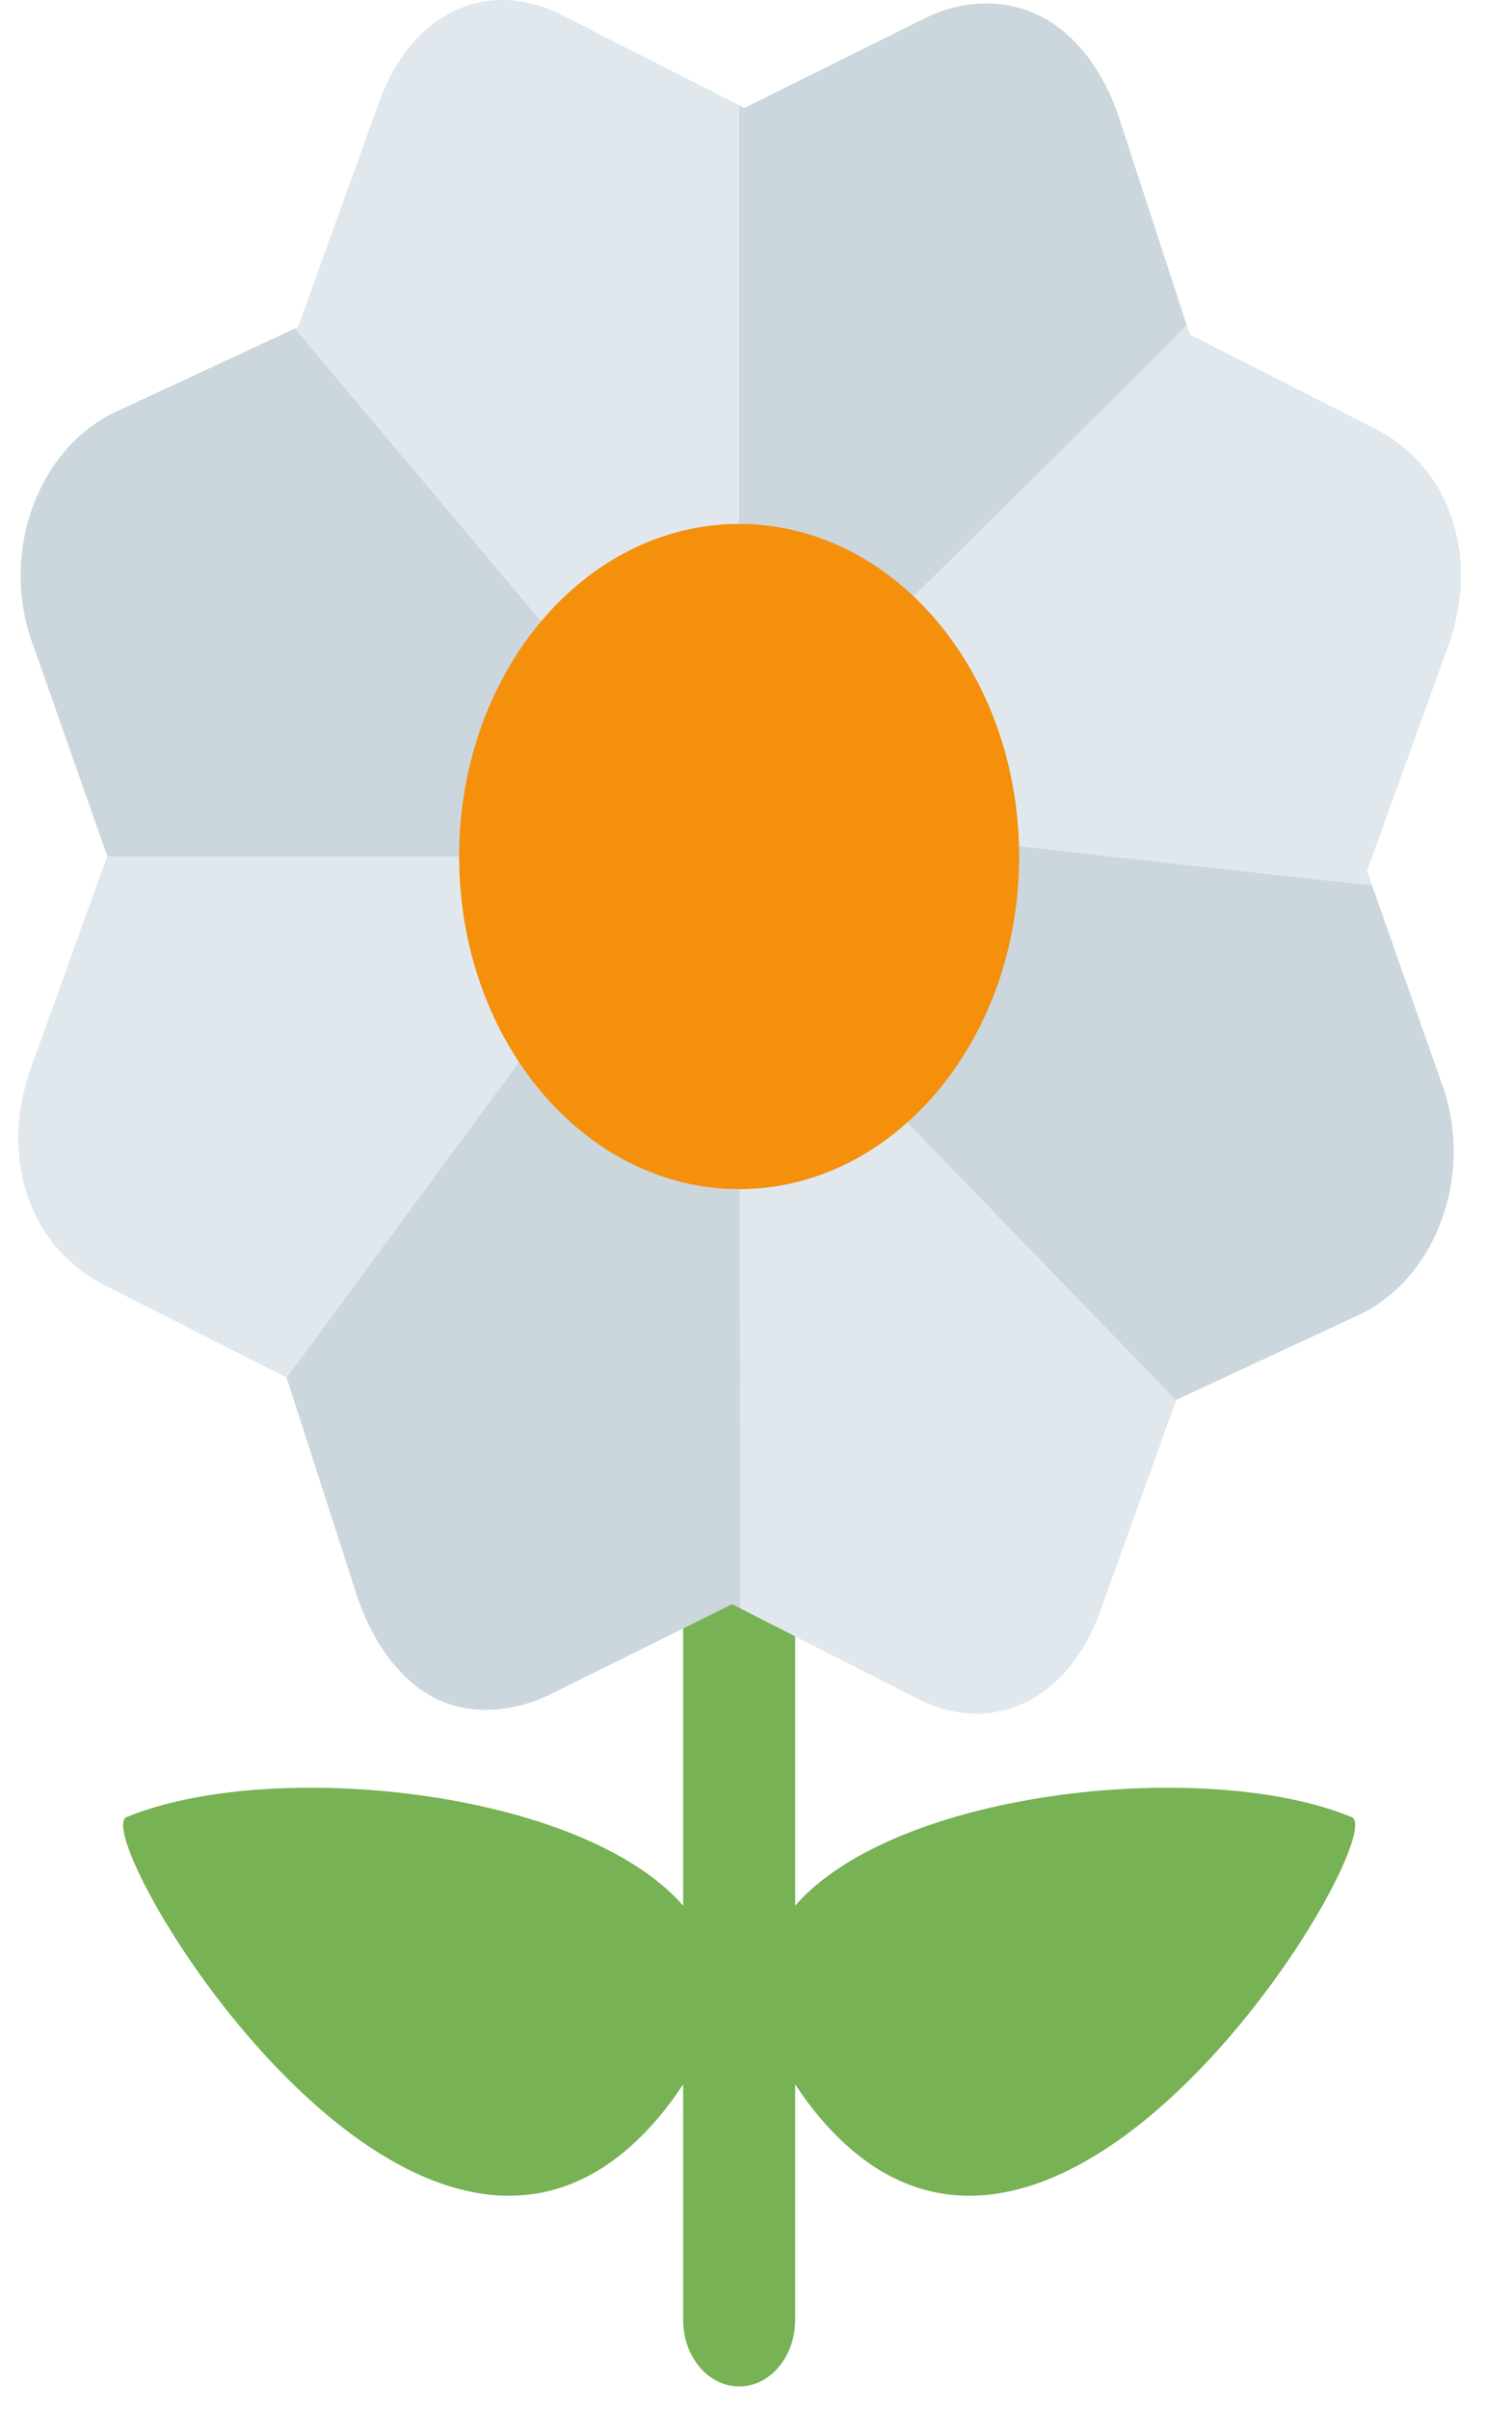 <svg width="27" height="43" viewBox="0 0 27 43" fill="none" xmlns="http://www.w3.org/2000/svg">
<path d="M24.137 32.431C21.583 31.374 16.026 31.922 14.199 34.011V20.035C14.199 19.379 13.752 18.848 13.199 18.848C12.646 18.848 12.199 19.379 12.199 20.035V34.011C10.372 31.922 4.815 31.374 2.261 32.431C1.52 32.738 7.525 42.818 11.768 37.782C11.936 37.582 12.074 37.39 12.199 37.2V41.405C12.199 42.061 12.646 42.592 13.199 42.592C13.752 42.592 14.199 42.061 14.199 41.405V37.2C14.324 37.39 14.462 37.582 14.63 37.782C18.873 42.818 24.878 32.738 24.137 32.431Z" fill="#77B255"/>
<path d="M7.761 30.305C7.142 29.989 6.654 29.311 6.383 28.508L5.117 24.584L1.859 22.93C0.523 22.248 -0.017 20.648 0.555 19.061L1.917 15.284L0.553 11.403C0.012 9.8 0.703 7.998 2.053 7.357L5.325 5.836L6.774 1.819C7.347 0.233 8.695 -0.408 10.032 0.271L13.29 1.928L16.557 0.306C17.232 -0.015 17.968 -0.021 18.587 0.293C19.206 0.608 19.701 1.266 19.972 2.067L21.246 5.973L24.555 7.655C25.891 8.334 26.43 9.936 25.86 11.523L24.409 15.541L25.774 19.419C26.315 21.022 25.624 22.822 24.274 23.464L21.003 24.985L19.64 28.764C19.068 30.35 17.718 30.992 16.382 30.313L13.074 28.631L9.807 30.25C9.131 30.572 8.38 30.619 7.761 30.305Z" fill="#CCD6DD"/>
<path d="M24.555 7.655L21.246 5.973L21.191 5.803C19.626 7.39 15.976 10.972 15.976 10.972L15.983 11.118C15.214 10.394 14.256 9.944 13.199 9.944V1.882L10.032 0.272C8.695 -0.407 7.347 0.234 6.774 1.82L5.325 5.838L5.264 5.866L10.017 11.51C9.203 12.475 8.699 13.811 8.699 15.287H1.916L0.555 19.059C-0.017 20.647 0.523 22.248 1.859 22.928L5.117 24.584L5.119 24.591L9.615 18.486C10.437 19.78 11.73 20.629 13.199 20.629H13.204C13.21 22.978 13.219 26.889 13.216 28.703L16.38 30.313C17.716 30.992 19.066 30.35 19.638 28.764L21 24.988L15.808 19.626C16.948 18.657 17.698 17.079 17.698 15.288C17.698 15.203 17.68 15.125 17.677 15.041C19.479 15.257 22.628 15.601 24.499 15.803L24.407 15.542L25.859 11.523C26.43 9.936 25.89 8.334 24.555 7.655Z" fill="#E1E8ED"/>
<path d="M13.199 21.223C15.96 21.223 18.199 18.565 18.199 15.287C18.199 12.008 15.96 9.351 13.199 9.351C10.437 9.351 8.199 12.008 8.199 15.287C8.199 18.565 10.437 21.223 13.199 21.223Z" fill="#F4900C"/>
</svg>
